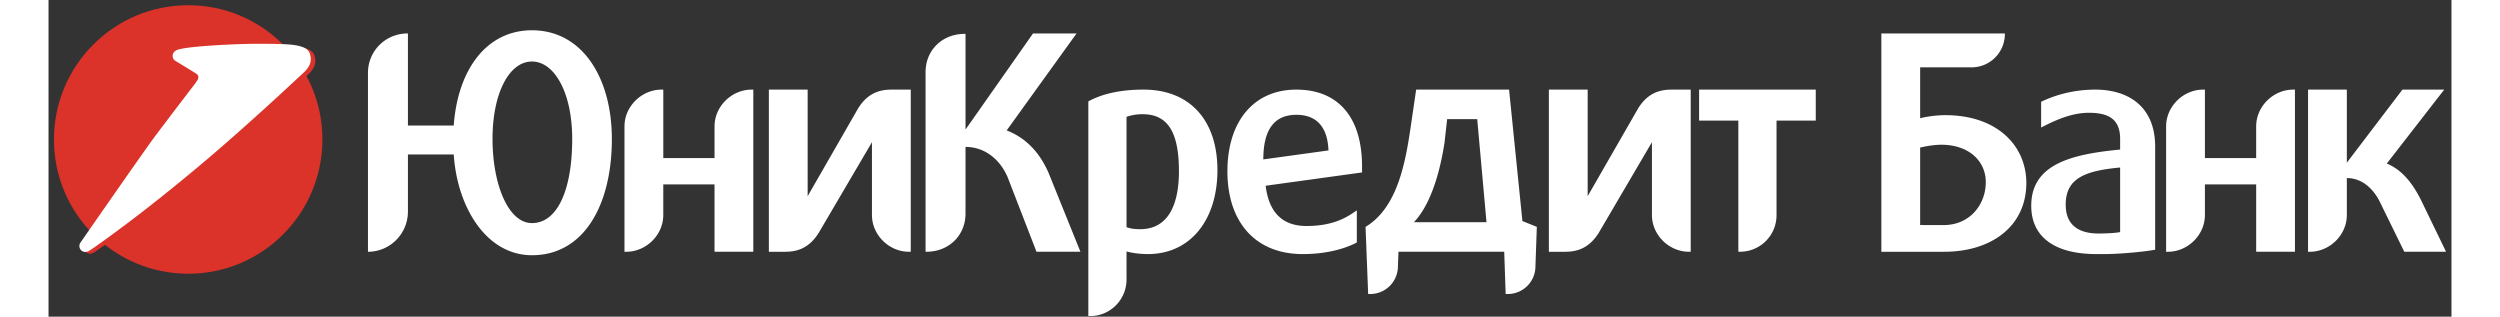 <svg width="300" height="38" viewBox="0 0 258 34" xmlns="http://www.w3.org/2000/svg"><rect x="0" y="0" width="258" height="34" fill="#333333" stroke="none"/><title>Imported Layers</title><g fill="none" fill-rule="evenodd"><path d="M75.486 9.622c-2.144 0-3.978 1.805-3.978 3.95v3.398h-5.502V9.622h-.187c-2.146 0-3.98 1.805-3.98 3.95v13.46h.186c2.146 0 3.98-1.804 3.98-3.948V19.8h5.502v7.23h4.164V9.623h-.186m165.525-.001c-2.147 0-3.98 1.805-3.98 3.95v3.398h-5.502V9.622h-.186c-2.145 0-3.98 1.805-3.98 3.95v13.46h.188c2.143 0 3.978-1.804 3.978-3.948V19.8h5.503v7.23h4.164V9.623h-.184M51.903 3.25c-4.832 0-7.96 4.167-8.397 10.227h-4.918V3.592h-.03c-2.393 0-4.26 1.896-4.26 4.23v19.21h.036c2.347-.02 4.255-1.94 4.255-4.32v-6.125h4.918c.372 5.686 3.513 10.816 8.397 10.816 5.603 0 8.58-5.42 8.58-12.466 0-6.588-3.17-11.686-8.58-11.686zm0 20.703c-2.547 0-4.232-4.164-4.232-9.046 0-4.88 1.777-8.3 4.233-8.3 2.453 0 4.322 3.42 4.322 8.3 0 5.525-1.606 9.046-4.322 9.046zM90.504 9.622c-1.364 0-2.587.437-3.565 1.99l-5.433 9.45V9.622h-4.165v17.41h1.764c1.345 0 2.568-.435 3.565-1.99l5.74-9.774v7.816c0 2.144 1.832 3.947 3.976 3.947h.19V9.623h-2.072m83.75-.001c-1.365 0-2.592.437-3.565 1.99l-5.434 9.45V9.622h-4.166v17.41h1.765c1.344 0 2.568-.435 3.565-1.99l5.736-9.774v7.816c0 2.144 1.834 3.947 3.98 3.947h.184V9.623h-2.066m-66.888 8.917c-.964-2.175-2.406-3.73-4.49-4.536l7.502-10.412h-4.674L98.456 13.91V3.637h-.093c-2.394 0-4.197 1.74-4.197 4.104v19.29h.093c2.393 0 4.196-1.74 4.196-4.102v-7.155c2.145 0 3.762 1.432 4.54 3.296l3.08 7.96h4.717l-3.428-8.49m82.381-8.918H177.22v3.327h4.212v14.08h.186a3.92 3.92 0 0 0 3.915-3.916V12.95h4.212V9.62m-31.497 14.116l-1.432-14.114h-9.976l-.62 4.23c-.562 3.76-1.443 8.488-4.814 10.505l.28 7.212h.22a2.978 2.978 0 0 0 2.977-2.98l.057-1.56h11.355l.155 4.54h.22a2.979 2.979 0 0 0 2.978-2.98l.148-4.233-1.548-.62zm-11.646.123c1.927-2.044 2.848-5.72 3.285-8.548l.28-2.517h3.23l.996 11.064h-7.79zm108.121-2.393c-.923-1.825-2.02-3.22-3.667-3.906l6.167-7.938h-4.487l-5.97 7.845V9.622H242.6v17.41h.186c2.146 0 3.98-1.804 3.98-3.948V19.12c1.74 0 2.984 1.29 3.67 2.813l2.5 5.098h4.484l-2.697-5.564m-51.063-9.102c-1.025 0-2.115.175-2.707.33V7.23h5.52c1.974 0 3.575-1.6 3.575-3.575v-.063h-13.26v23.44h6.747c5.05 0 8.818-2.726 8.818-7.385 0-3.993-3.128-7.282-8.694-7.282zm-.187 11.8l-2.52-.004v-8.318c.53-.125 1.463-.302 2.27-.302 3.013 0 4.777 1.794 4.777 4.015 0 2.392-1.697 4.61-4.527 4.61zM141.03 17.86c0-5.22-2.518-8.238-7.055-8.238-4.602 0-7.4 3.45-7.4 8.77 0 5.467 3.016 8.888 8.083 8.888 2.797 0 4.756-.683 5.813-1.245v-3.45c-1.056.747-2.517 1.68-5.407 1.68-2.61 0-4.042-1.493-4.383-4.322l10.35-1.428v-.654zm-10.6-.745c0-3.078 1.088-4.725 3.42-4.787h.156c1.148 0 3.295.373 3.42 3.823l-6.995.965zm82.45 4.973c0 3.265 2.395 5.192 6.995 5.192h.87c1.616 0 4.29-.25 5.44-.466V15.746c0-4.35-2.92-6.124-6.434-6.124-2.673 0-4.723.778-5.81 1.306v2.768c1.833-.964 3.48-1.586 5.126-1.586 1.99 0 3.358.59 3.358 2.797v1.152c-5.19.496-9.543 1.55-9.543 6.028zm9.544 2.828c-.404.094-1.43.156-2.3.156-2.237 0-3.543-.964-3.543-3.108 0-2.892 2.207-3.637 5.844-3.98v6.932zM117.576 9.622c-2.36 0-4.32.404-5.842 1.214l-.092.06v23.036h.216c2.145 0 3.885-1.772 3.885-3.917V27c.592.155 1.4.28 2.3.28 4.507 0 7.46-3.606 7.46-9.014 0-5.38-2.982-8.644-7.927-8.644zm-.37 14.985c-.592 0-1.06-.062-1.463-.218V12.544a5.005 5.005 0 0 1 1.74-.28c2.706 0 3.887 1.96 3.887 6.126 0 2.795-.714 6.217-4.165 6.217z" fill="#FFF"/><path d="M.583 14.977C.583 7.017 7.037.56 15 .56c7.956 0 14.407 6.457 14.407 14.417 0 7.956-6.45 14.414-14.408 14.414C7.036 29.39.582 22.934.582 14.978" fill="#DB322A"/><path d="M16.448 8.85c.22-.324.128-.564-.02-.695-.093-.083-2.34-1.44-2.34-1.44a.61.61 0 0 1-.27-.504c0-.333.204-.582.65-.712 1.444-.392 6.517-.6 8.24-.6.816 0 2.43-.004 3.487.063 1.195.077 2.09.324 2.317.902.44 1.126-.287 1.823-.807 2.29-.272.25-3.945 3.715-8.257 7.48-3.8 3.323-8.047 6.703-10.51 8.55-3.463 2.59-4.137 2.966-4.137 2.966a.812.812 0 0 1-.355.087.624.624 0 0 1-.64-.63c0-.134.043-.265.115-.367 0 0 6.816-9.825 8.054-11.482 1.248-1.662 4.222-5.546 4.222-5.546s.035-.045.252-.36" fill="#DB322A"/><path d="M15.955 8.66c.223-.324.127-.564-.018-.696-.096-.084-2.34-1.443-2.34-1.443a.604.604 0 0 1-.27-.507c0-.33.195-.582.652-.708 1.442-.393 6.516-.603 8.235-.603.817 0 2.43-.005 3.488.064 1.19.08 2.09.322 2.32.9.44 1.133-.288 1.826-.807 2.293-.276.25-3.948 3.717-8.257 7.478-3.806 3.327-8.053 6.708-10.512 8.547-3.464 2.594-4.134 2.973-4.134 2.973a.915.915 0 0 1-.36.09.625.625 0 0 1-.637-.63c0-.143.04-.27.113-.373 0 0 6.813-9.82 8.055-11.48a740.66 740.66 0 0 1 4.224-5.548l.245-.356" fill="#FFF"/></g></svg>